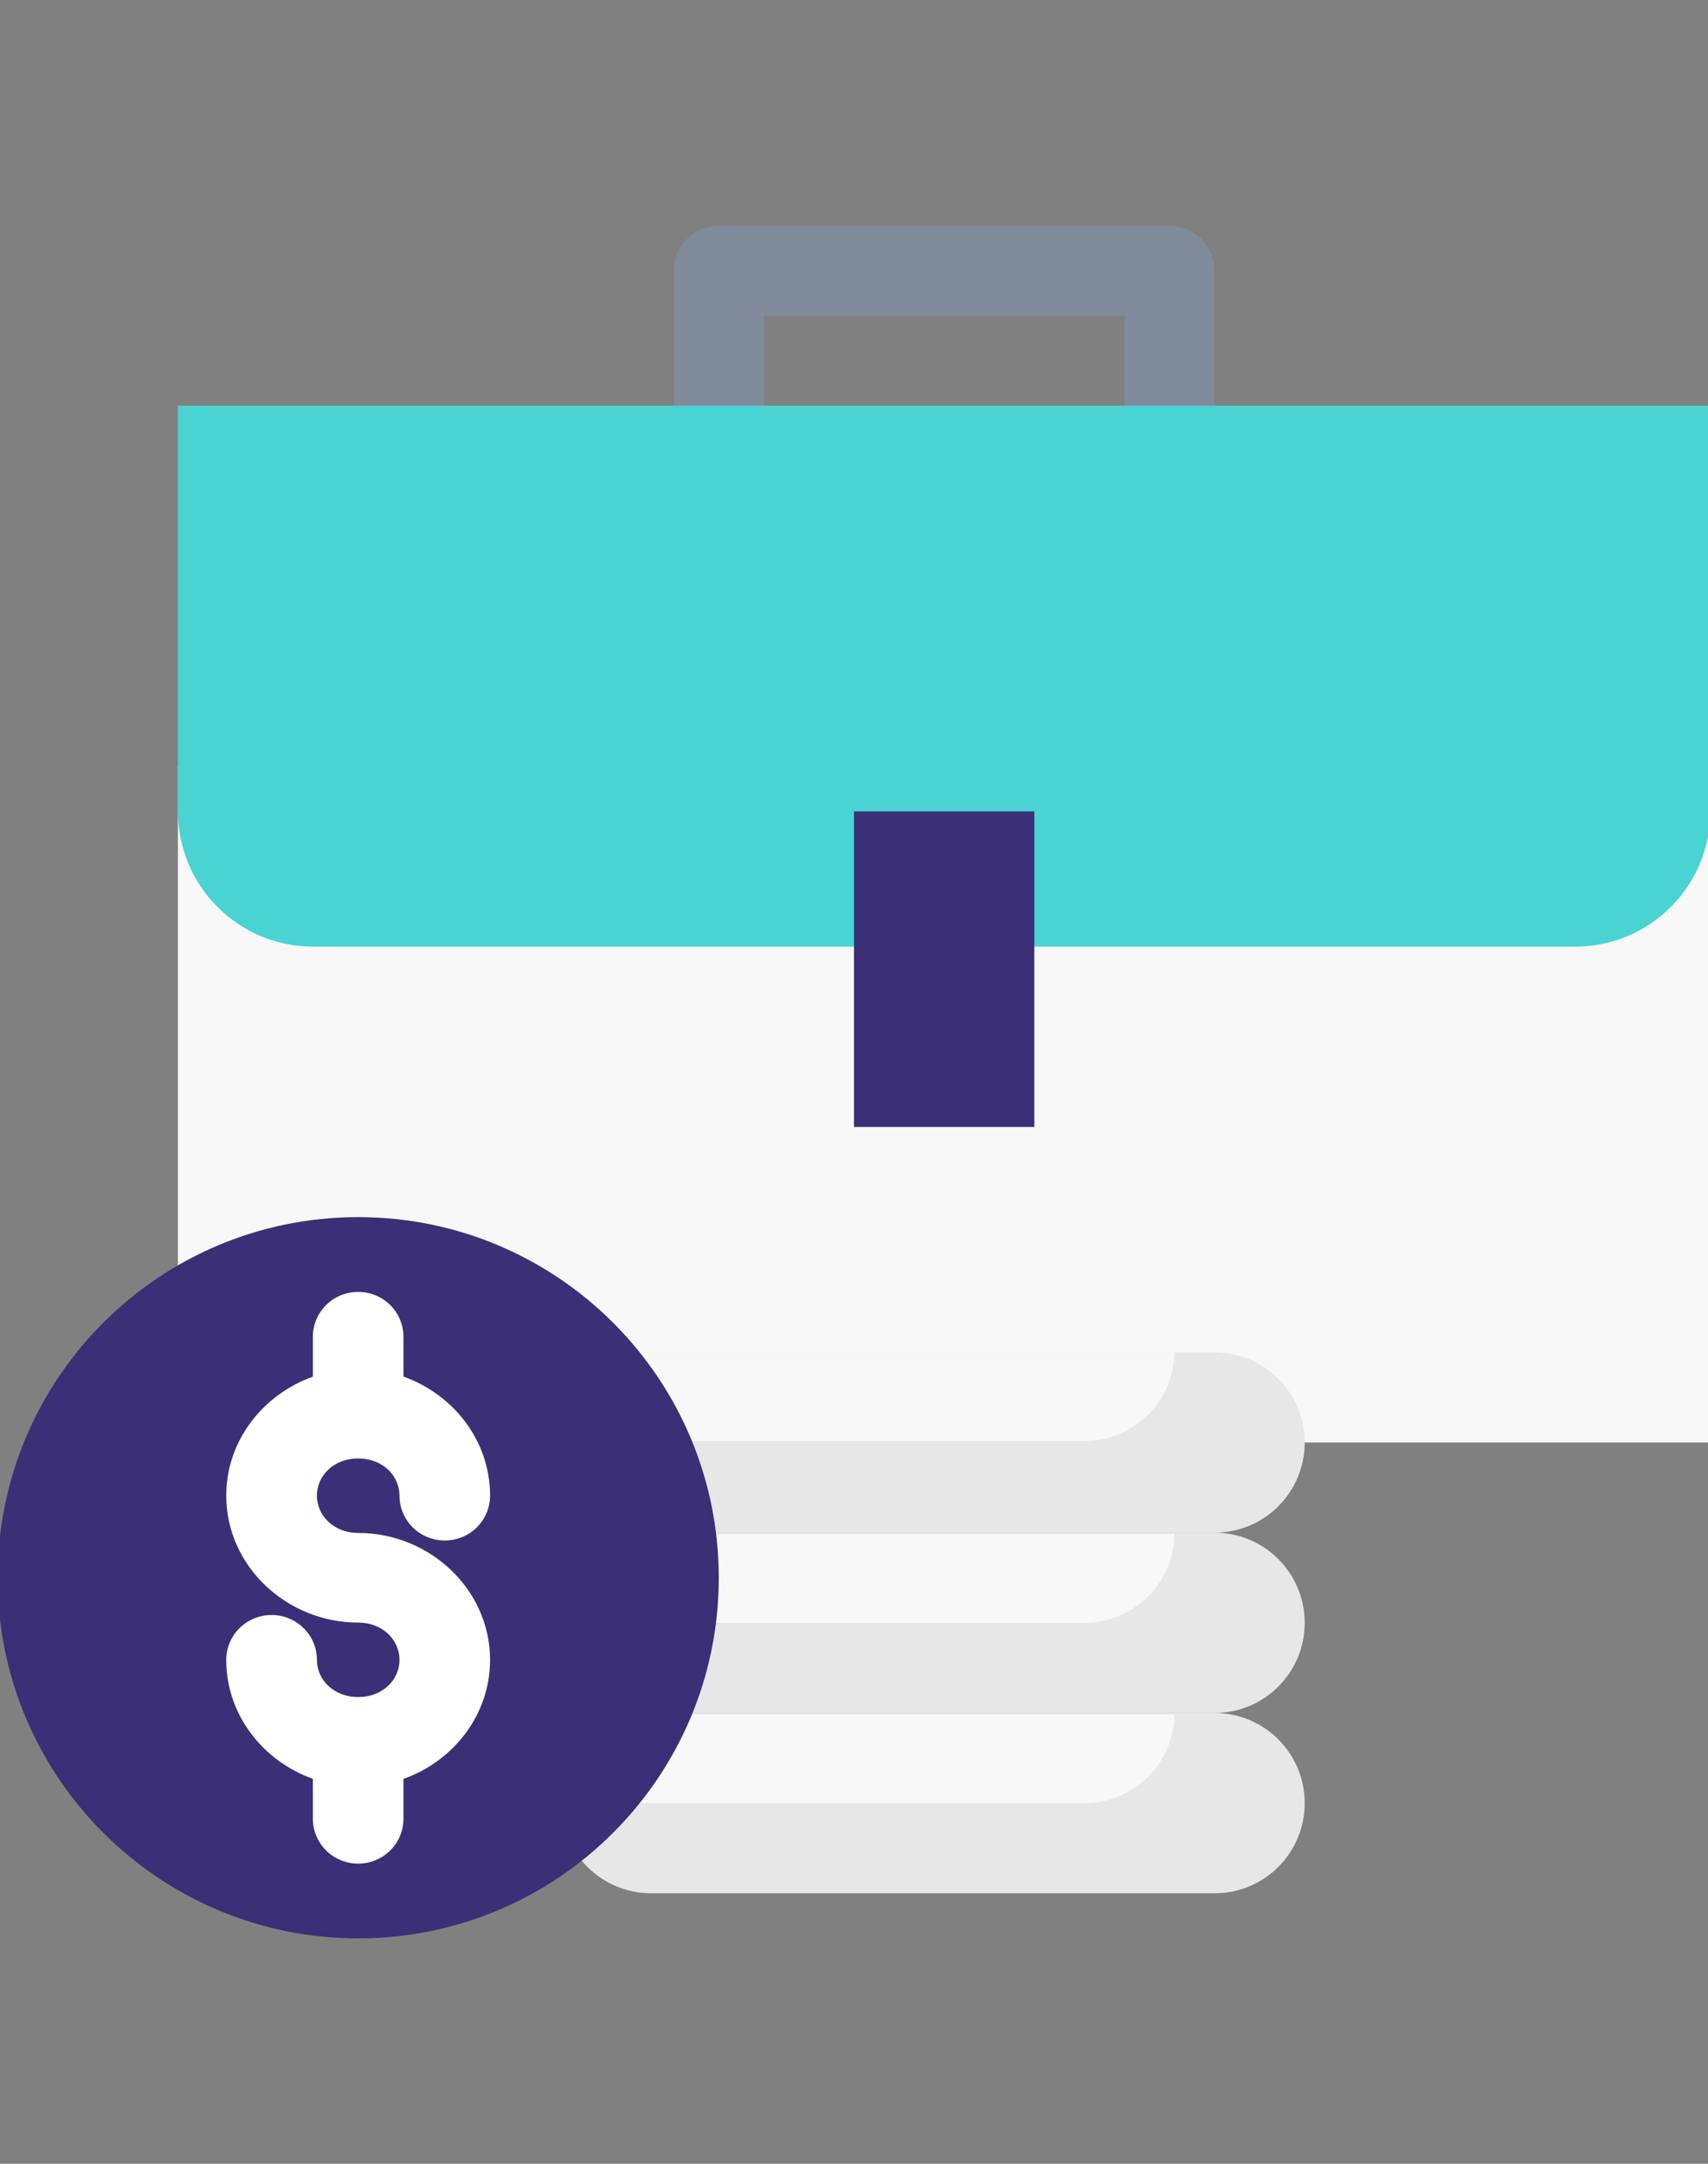 <svg width="150" height="190" viewBox="0 0 150 190" fill="none" xmlns="http://www.w3.org/2000/svg">
<rect x="0" y="0" width="150" height="190" fill="#808080" stroke="none"/>
<g clip-path="url(#clip0_2_1304)">
<path fill-rule="evenodd" clip-rule="evenodd" d="M63.124 19.834C60.938 19.834 59.166 21.606 59.166 23.792V39.626C59.166 41.812 60.938 43.584 63.124 43.584H102.708C104.894 43.584 106.666 41.812 106.666 39.626V23.792C106.666 21.606 104.894 19.834 102.708 19.834H63.124ZM67.083 27.751H98.749V35.667H67.083V27.751Z" fill="#808B9B"/>
<path d="M150.208 67.292H15.625V126.667H150.208V67.292Z" fill="#F8F8F8"/>
<path fill-rule="evenodd" clip-rule="evenodd" d="M57.186 150.417H106.665C111.038 150.417 114.582 153.961 114.582 158.334C114.582 162.706 111.038 166.25 106.665 166.25H57.186C52.814 166.25 49.27 162.706 49.27 158.334C49.27 153.961 52.814 150.417 57.186 150.417Z" fill="#E7E7E7"/>
<path fill-rule="evenodd" clip-rule="evenodd" d="M57.186 150.549C52.858 150.549 49.348 154.023 49.277 158.334H95.239C99.567 158.334 103.077 154.86 103.148 150.549H57.186Z" fill="#F8F8F8"/>
<path fill-rule="evenodd" clip-rule="evenodd" d="M57.186 118.75H106.665C111.038 118.75 114.582 122.294 114.582 126.667C114.582 131.039 111.038 134.583 106.665 134.583H57.186C52.814 134.583 49.27 131.039 49.27 126.667C49.27 122.294 52.814 118.75 57.186 118.75Z" fill="#E7E7E7"/>
<path fill-rule="evenodd" clip-rule="evenodd" d="M57.186 118.75C52.858 118.75 49.348 122.224 49.277 126.535H95.239C99.567 126.535 103.077 123.061 103.148 118.75H57.186Z" fill="#F8F8F8"/>
<path fill-rule="evenodd" clip-rule="evenodd" d="M57.186 134.584H106.665C111.038 134.584 114.582 138.128 114.582 142.501C114.582 146.873 111.038 150.417 106.665 150.417H57.186C52.814 150.417 49.27 146.873 49.27 142.501C49.27 138.128 52.814 134.584 57.186 134.584Z" fill="#E7E7E7"/>
<path fill-rule="evenodd" clip-rule="evenodd" d="M57.186 134.715C52.858 134.715 49.348 138.189 49.277 142.5H95.239C99.567 142.5 103.077 139.026 103.148 134.715H57.186Z" fill="#F8F8F8"/>
<path fill-rule="evenodd" clip-rule="evenodd" d="M15.625 35.625H150.208V71.25C150.208 74.399 148.957 77.42 146.73 79.647C144.503 81.874 141.483 83.125 138.333 83.125H27.5C24.351 83.125 21.33 81.874 19.103 79.647C16.876 77.42 15.625 74.399 15.625 71.25V35.625Z" fill="#49D3D3"/>
<path d="M90.833 71.25H75V98.958H90.833V71.25Z" fill="#3B2F77"/>
<path fill-rule="evenodd" clip-rule="evenodd" d="M63.124 138.542C63.124 156.031 48.947 170.208 31.458 170.208C13.969 170.208 -0.209 156.031 -0.209 138.542C-0.209 121.053 13.969 106.875 31.458 106.875C48.947 106.875 63.124 121.053 63.124 138.542Z" fill="#3B2F77"/>
<path fill-rule="evenodd" clip-rule="evenodd" d="M31.458 113.439C30.402 113.439 29.39 113.854 28.643 114.592C27.897 115.329 27.477 116.331 27.477 117.375V120.885C23.096 122.449 19.869 126.505 19.869 131.329C19.869 137.53 25.196 142.478 31.458 142.478C33.598 142.478 35.084 143.996 35.084 145.756C35.084 147.515 33.598 149.018 31.458 149.018C29.318 149.018 27.832 147.515 27.832 145.756C27.833 145.238 27.731 144.725 27.531 144.247C27.331 143.768 27.038 143.334 26.668 142.967C26.298 142.601 25.859 142.311 25.376 142.113C24.892 141.914 24.374 141.812 23.851 141.813C23.327 141.813 22.809 141.914 22.326 142.113C21.842 142.311 21.403 142.601 21.033 142.967C20.663 143.334 20.37 143.768 20.17 144.247C19.971 144.725 19.868 145.238 19.869 145.756C19.869 150.58 23.096 154.635 27.477 156.2V159.71C27.477 160.754 27.897 161.755 28.643 162.493C29.39 163.231 30.402 163.646 31.458 163.645C32.512 163.644 33.523 163.228 34.268 162.491C35.013 161.753 35.431 160.753 35.432 159.71V156.208C39.816 154.646 43.039 150.583 43.039 145.756C43.039 139.554 37.72 134.607 31.458 134.607C29.318 134.607 27.832 133.089 27.832 131.329C27.832 129.569 29.318 128.067 31.458 128.067C33.598 128.067 35.084 129.569 35.084 131.329C35.083 131.847 35.185 132.36 35.385 132.838C35.585 133.316 35.878 133.751 36.248 134.117C36.618 134.484 37.057 134.774 37.54 134.972C38.024 135.17 38.542 135.272 39.066 135.272C40.121 135.27 41.133 134.854 41.878 134.115C42.623 133.375 43.041 132.373 43.039 131.329C43.039 126.501 39.816 122.439 35.432 120.877V117.375C35.431 116.332 35.013 115.332 34.268 114.594C33.523 113.856 32.512 113.441 31.458 113.439Z" fill="white"/>
</g>
<defs>
<clipPath id="clip0_2_1304">
<rect width="150" height="190" fill="white"/>
</clipPath>
</defs>
</svg>
